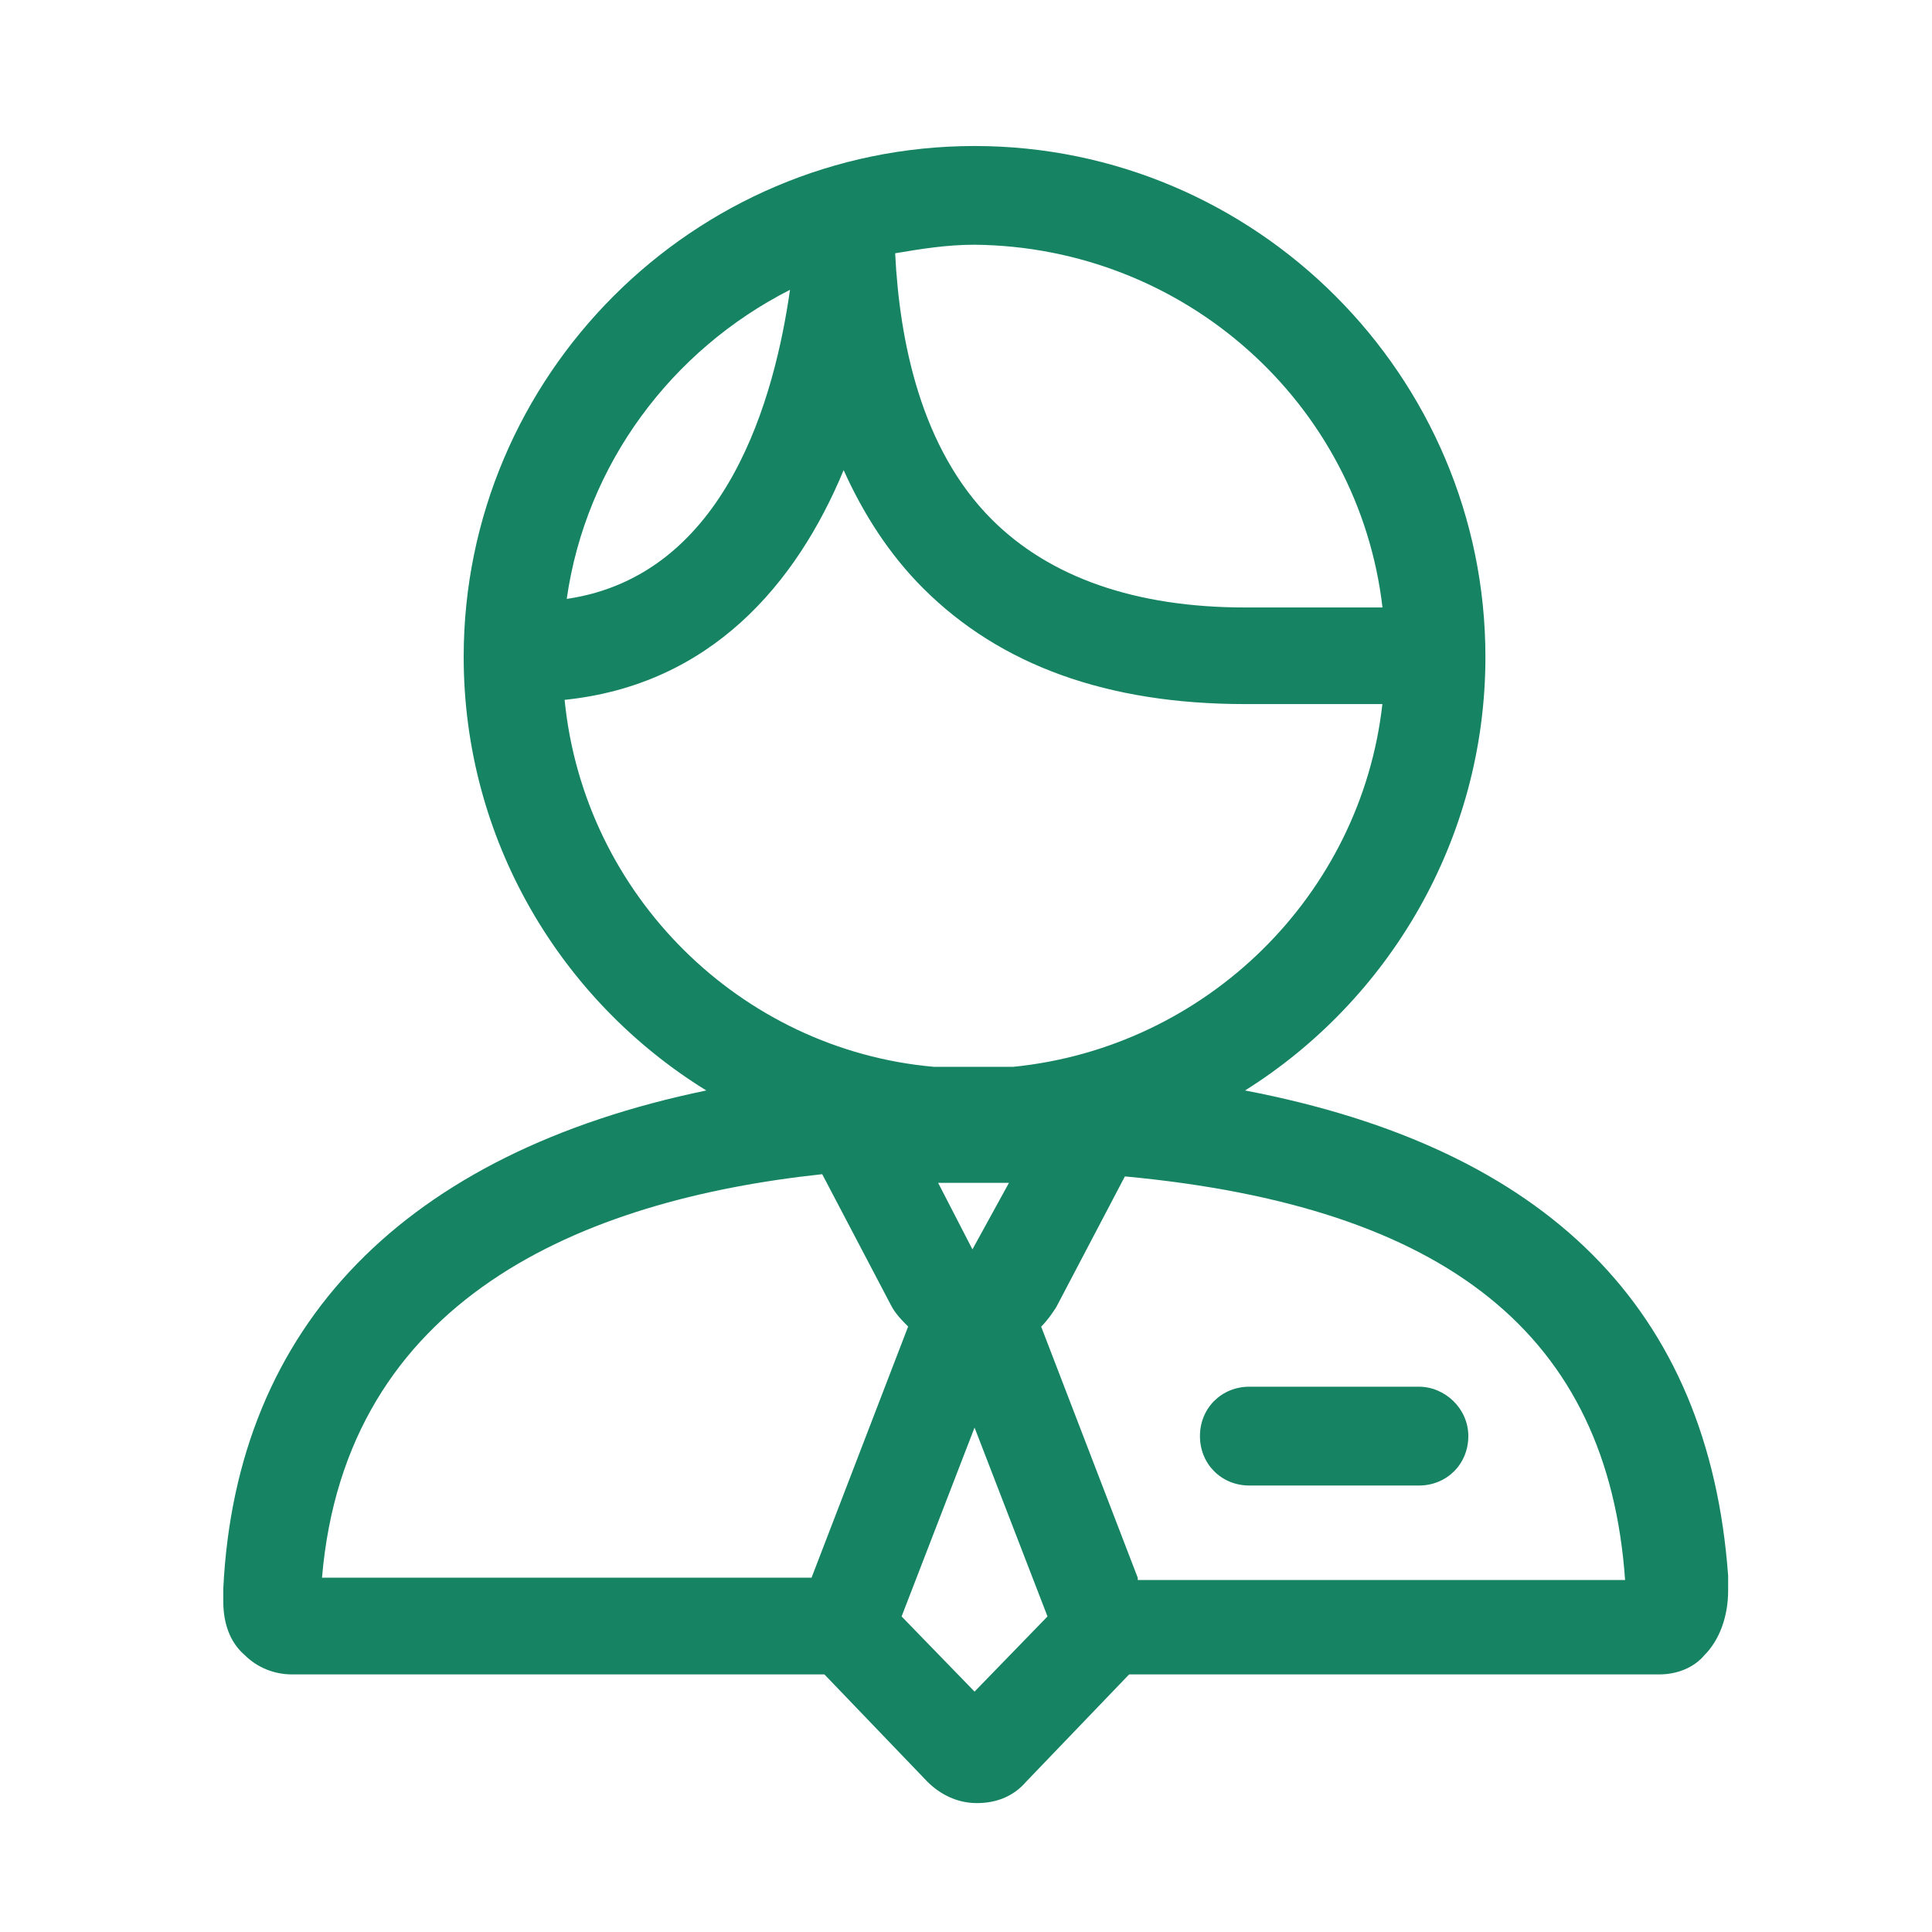 <?xml version="1.0" encoding="utf-8"?>
<!-- Generator: Adobe Illustrator 16.0.0, SVG Export Plug-In . SVG Version: 6.00 Build 0)  -->
<!DOCTYPE svg PUBLIC "-//W3C//DTD SVG 1.1//EN" "http://www.w3.org/Graphics/SVG/1.1/DTD/svg11.dtd">
<svg xmlns="http://www.w3.org/2000/svg" xmlns:xlink="http://www.w3.org/1999/xlink" version="1.1" id="Layer_1" x="0px" y="0px" width="75px" height="75px" viewBox="0 0 75 75" xml:space="preserve">
<path fill="#168363" d="M44.168,61.25l-3.75-9.75c0.25-0.25,0.418-0.5,0.582-0.75l2.668-5.082c12.5,1.168,18.75,6.168,19.418,15.668  H44.168V61.25z M37.832,65.668L35,62.75l2.832-7.332l2.832,7.332L37.832,65.668z M31.918,45.582l2.668,5.082  c0.168,0.332,0.418,0.582,0.668,0.832l-3.75,9.75H12.5C13.418,50.418,22.582,46.582,31.918,45.582z M21.918,27.168  c5.668-0.582,9-4.5,10.832-8.918c0.75,1.668,1.75,3.25,3.082,4.582c3,3,7.168,4.5,12.5,4.5h5.332  c-0.832,7.418-6.832,13.332-14.332,14.082c-0.5,0-1,0-1.582,0c-0.5,0-1,0-1.5,0C28.75,40.75,22.668,34.75,21.918,27.168z   M30.668,11.25c-0.582,4.082-2.418,11.082-8.668,12C22.75,18,26.082,13.582,30.668,11.25z M53.668,23.582h-5.336  c-4.25,0-7.582-1.168-9.832-3.418c-2.75-2.75-3.582-6.918-3.75-10.332c1-0.168,2-0.332,3.082-0.332  C46,9.582,52.75,15.668,53.668,23.582z M36.418,45.918h2.75L37.75,48.5L36.418,45.918z M48.332,42.332  c5.582-3.5,9.332-9.75,9.332-16.832c0-10.918-8.918-19.832-19.832-19.832C26.914,5.668,18,14.586,18,25.5  c0,7.082,3.75,13.332,9.418,16.832C15.75,44.75,9.168,51.418,8.668,61.668v0.5c0,0.832,0.25,1.582,0.832,2.082  C10,64.75,10.668,65,11.332,65H32l0.082,0.082L36,69.164c0.5,0.5,1.168,0.832,1.918,0.832s1.418-0.25,1.918-0.832l3.918-4.082  L43.836,65h20.582c0.668,0,1.332-0.25,1.75-0.75c0.582-0.582,0.918-1.5,0.918-2.5v-0.582C66.332,50.832,60.082,44.582,48.332,42.332  z"/>
<path fill="#168363" d="M55.082,53.832H48.5c-1.082,0-1.918,0.832-1.918,1.918c0,1.082,0.832,1.918,1.918,1.918h6.582  c1.082,0,1.918-0.832,1.918-1.918C57,54.668,56.082,53.832,55.082,53.832z"/>
</svg>
